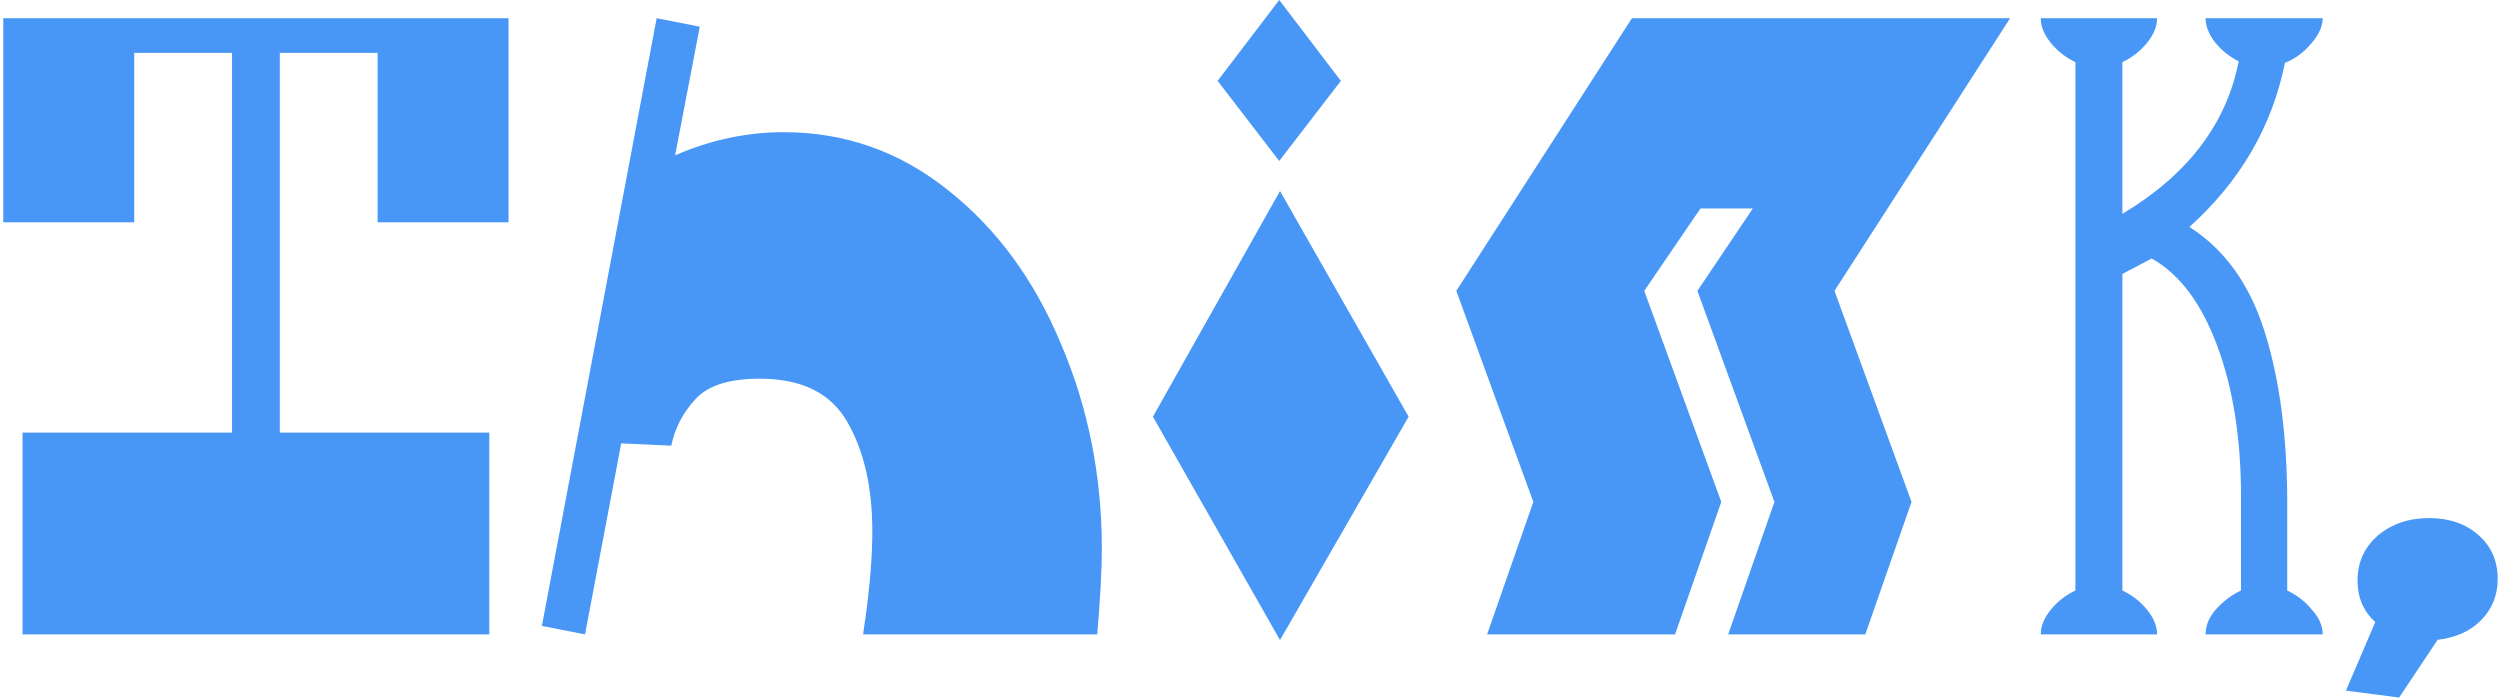 <svg width="412" height="115" viewBox="0 0 412 115" fill="none" xmlns="http://www.w3.org/2000/svg">
    <path d="M190 68.672L210.944 31.48L232.142 68.672L210.944 105.483L190 68.672ZM200.663 13.328L210.817 0L220.972 13.328L210.817 26.529L200.663 13.328Z" fill="#4897F7"/>
    <path d="M386.615 113.814L391.439 102.517C389.492 100.74 388.519 98.455 388.519 95.663C388.519 92.701 389.619 90.247 391.82 88.3C394.104 86.354 396.939 85.381 400.324 85.381C403.624 85.381 406.332 86.312 408.448 88.173C410.564 90.035 411.621 92.447 411.621 95.409C411.621 98.117 410.691 100.401 408.829 102.263C407.052 104.04 404.682 105.098 401.72 105.437L395.374 114.957L386.615 113.814Z" fill="#4897F7"/>
    <path d="M336.316 104.548C336.316 103.194 336.866 101.84 337.967 100.486C339.067 99.132 340.421 98.074 342.028 97.313V10.235C340.421 9.474 339.067 8.416 337.967 7.062C336.866 5.708 336.316 4.354 336.316 3H355.484C355.484 4.354 354.934 5.708 353.833 7.062C352.733 8.416 351.379 9.474 349.771 10.235V35.241C360.519 28.81 366.908 20.432 368.939 10.108C367.415 9.347 366.104 8.289 365.004 6.935C363.988 5.581 363.48 4.269 363.48 3H382.775C382.775 4.354 382.14 5.75 380.871 7.189C379.686 8.627 378.247 9.685 376.555 10.362C374.439 20.855 369.193 29.868 360.815 37.399C366.654 41.123 370.8 46.919 373.254 54.789C375.708 62.659 376.936 72.052 376.936 82.969V97.313C378.543 98.074 379.897 99.132 380.997 100.486C382.182 101.755 382.775 103.109 382.775 104.548H363.48C363.48 103.109 364.031 101.755 365.131 100.486C366.315 99.132 367.712 98.074 369.319 97.313V81.826C369.319 72.264 368.008 63.971 365.384 56.947C362.761 49.924 359.165 45.142 354.595 42.604L349.771 45.142V97.313C351.379 98.074 352.733 99.132 353.833 100.486C354.934 101.84 355.484 103.194 355.484 104.548H336.316Z" fill="#4897F7"/>
    <path d="M252.693 82.715L240 47.935L268.941 3H331.266L302.325 47.935L315.018 82.715L307.402 104.548H284.808L292.424 82.715L279.731 47.935L288.87 34.353H280.238L270.972 47.935L283.666 82.715L276.049 104.548H245.077L252.693 82.715Z" fill="#4897F7"/>
    <path d="M142.615 101.882C143.377 96.382 143.758 91.6 143.758 87.539C143.758 80.346 142.404 74.38 139.696 69.641C136.988 64.817 132.164 62.406 125.225 62.406C120.148 62.406 116.594 63.548 114.563 65.833C112.532 68.033 111.22 70.572 110.628 73.449L102.377 73.068L96.411 104.548L89.303 103.152L108.216 3L115.324 4.396L111.262 25.594C117.101 23.056 123.067 21.786 129.16 21.786C139.23 21.786 148.243 24.96 156.197 31.306C164.237 37.653 170.456 46.115 174.857 56.693C179.342 67.187 181.584 78.442 181.584 90.458C181.584 93.928 181.33 98.624 180.823 104.548H142.235L142.615 101.882Z" fill="#4897F7"/>
    <path d="M3.712 71.291H38.239V8.712H22.118V36.638H0.539V3H83.808V36.638H62.229V8.712H46.109V71.291H80.635V104.548H3.712V71.291Z" fill="#4897F7"/>
</svg>